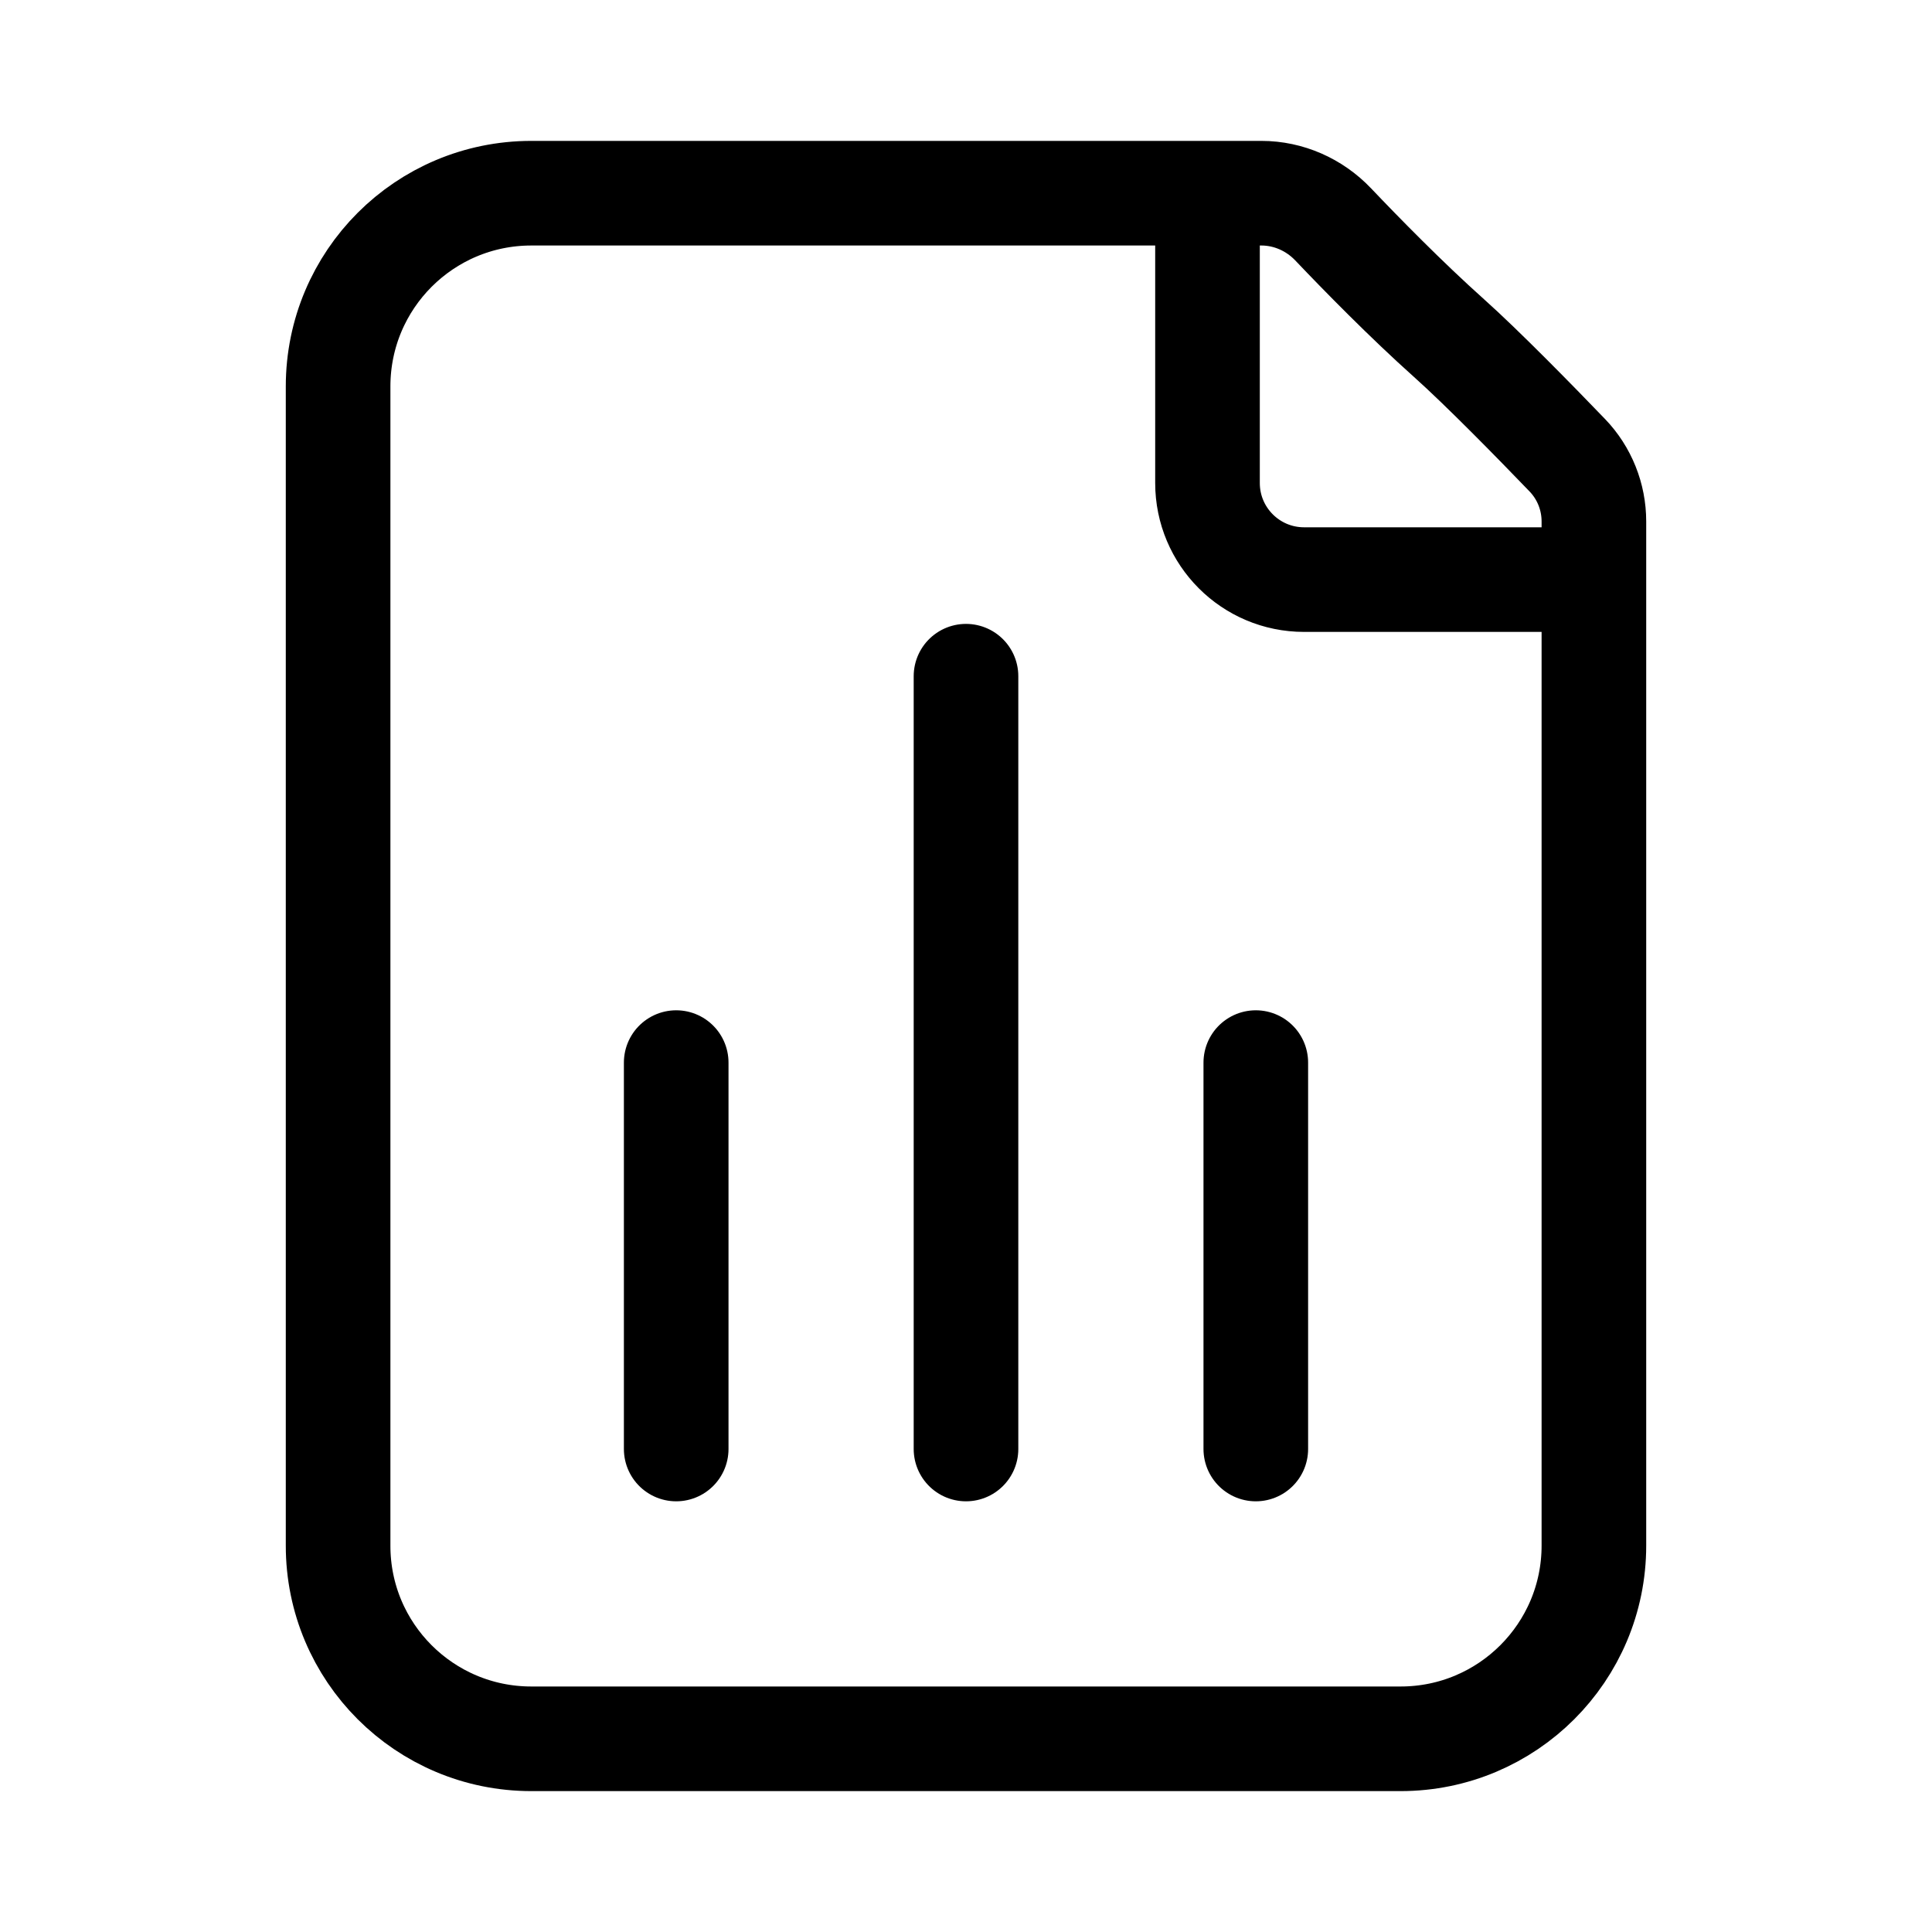 <svg xmlns="http://www.w3.org/2000/svg" width="20" height="20" viewBox="0 0 20 20" fill="none">
  <path d="M12.5 2V5C12.5 5.552 12.947 6 13.5 6H16.5M7 15V11M10 15L10 7M13 15V11M15 3.5C14.555 3.102 14.093 2.63 13.801 2.323C13.607 2.119 13.339 2 13.058 2H5.5C4.395 2 3.5 2.895 3.5 4L3.5 16C3.499 17.105 4.395 18 5.5 18L14.499 18C15.604 18 16.5 17.105 16.5 16L16.5 5.398C16.5 5.143 16.402 4.897 16.225 4.713C15.897 4.372 15.349 3.812 15 3.5Z" stroke="black" stroke-width="1.083" stroke-linecap="round" stroke-linejoin="round"/>
</svg>